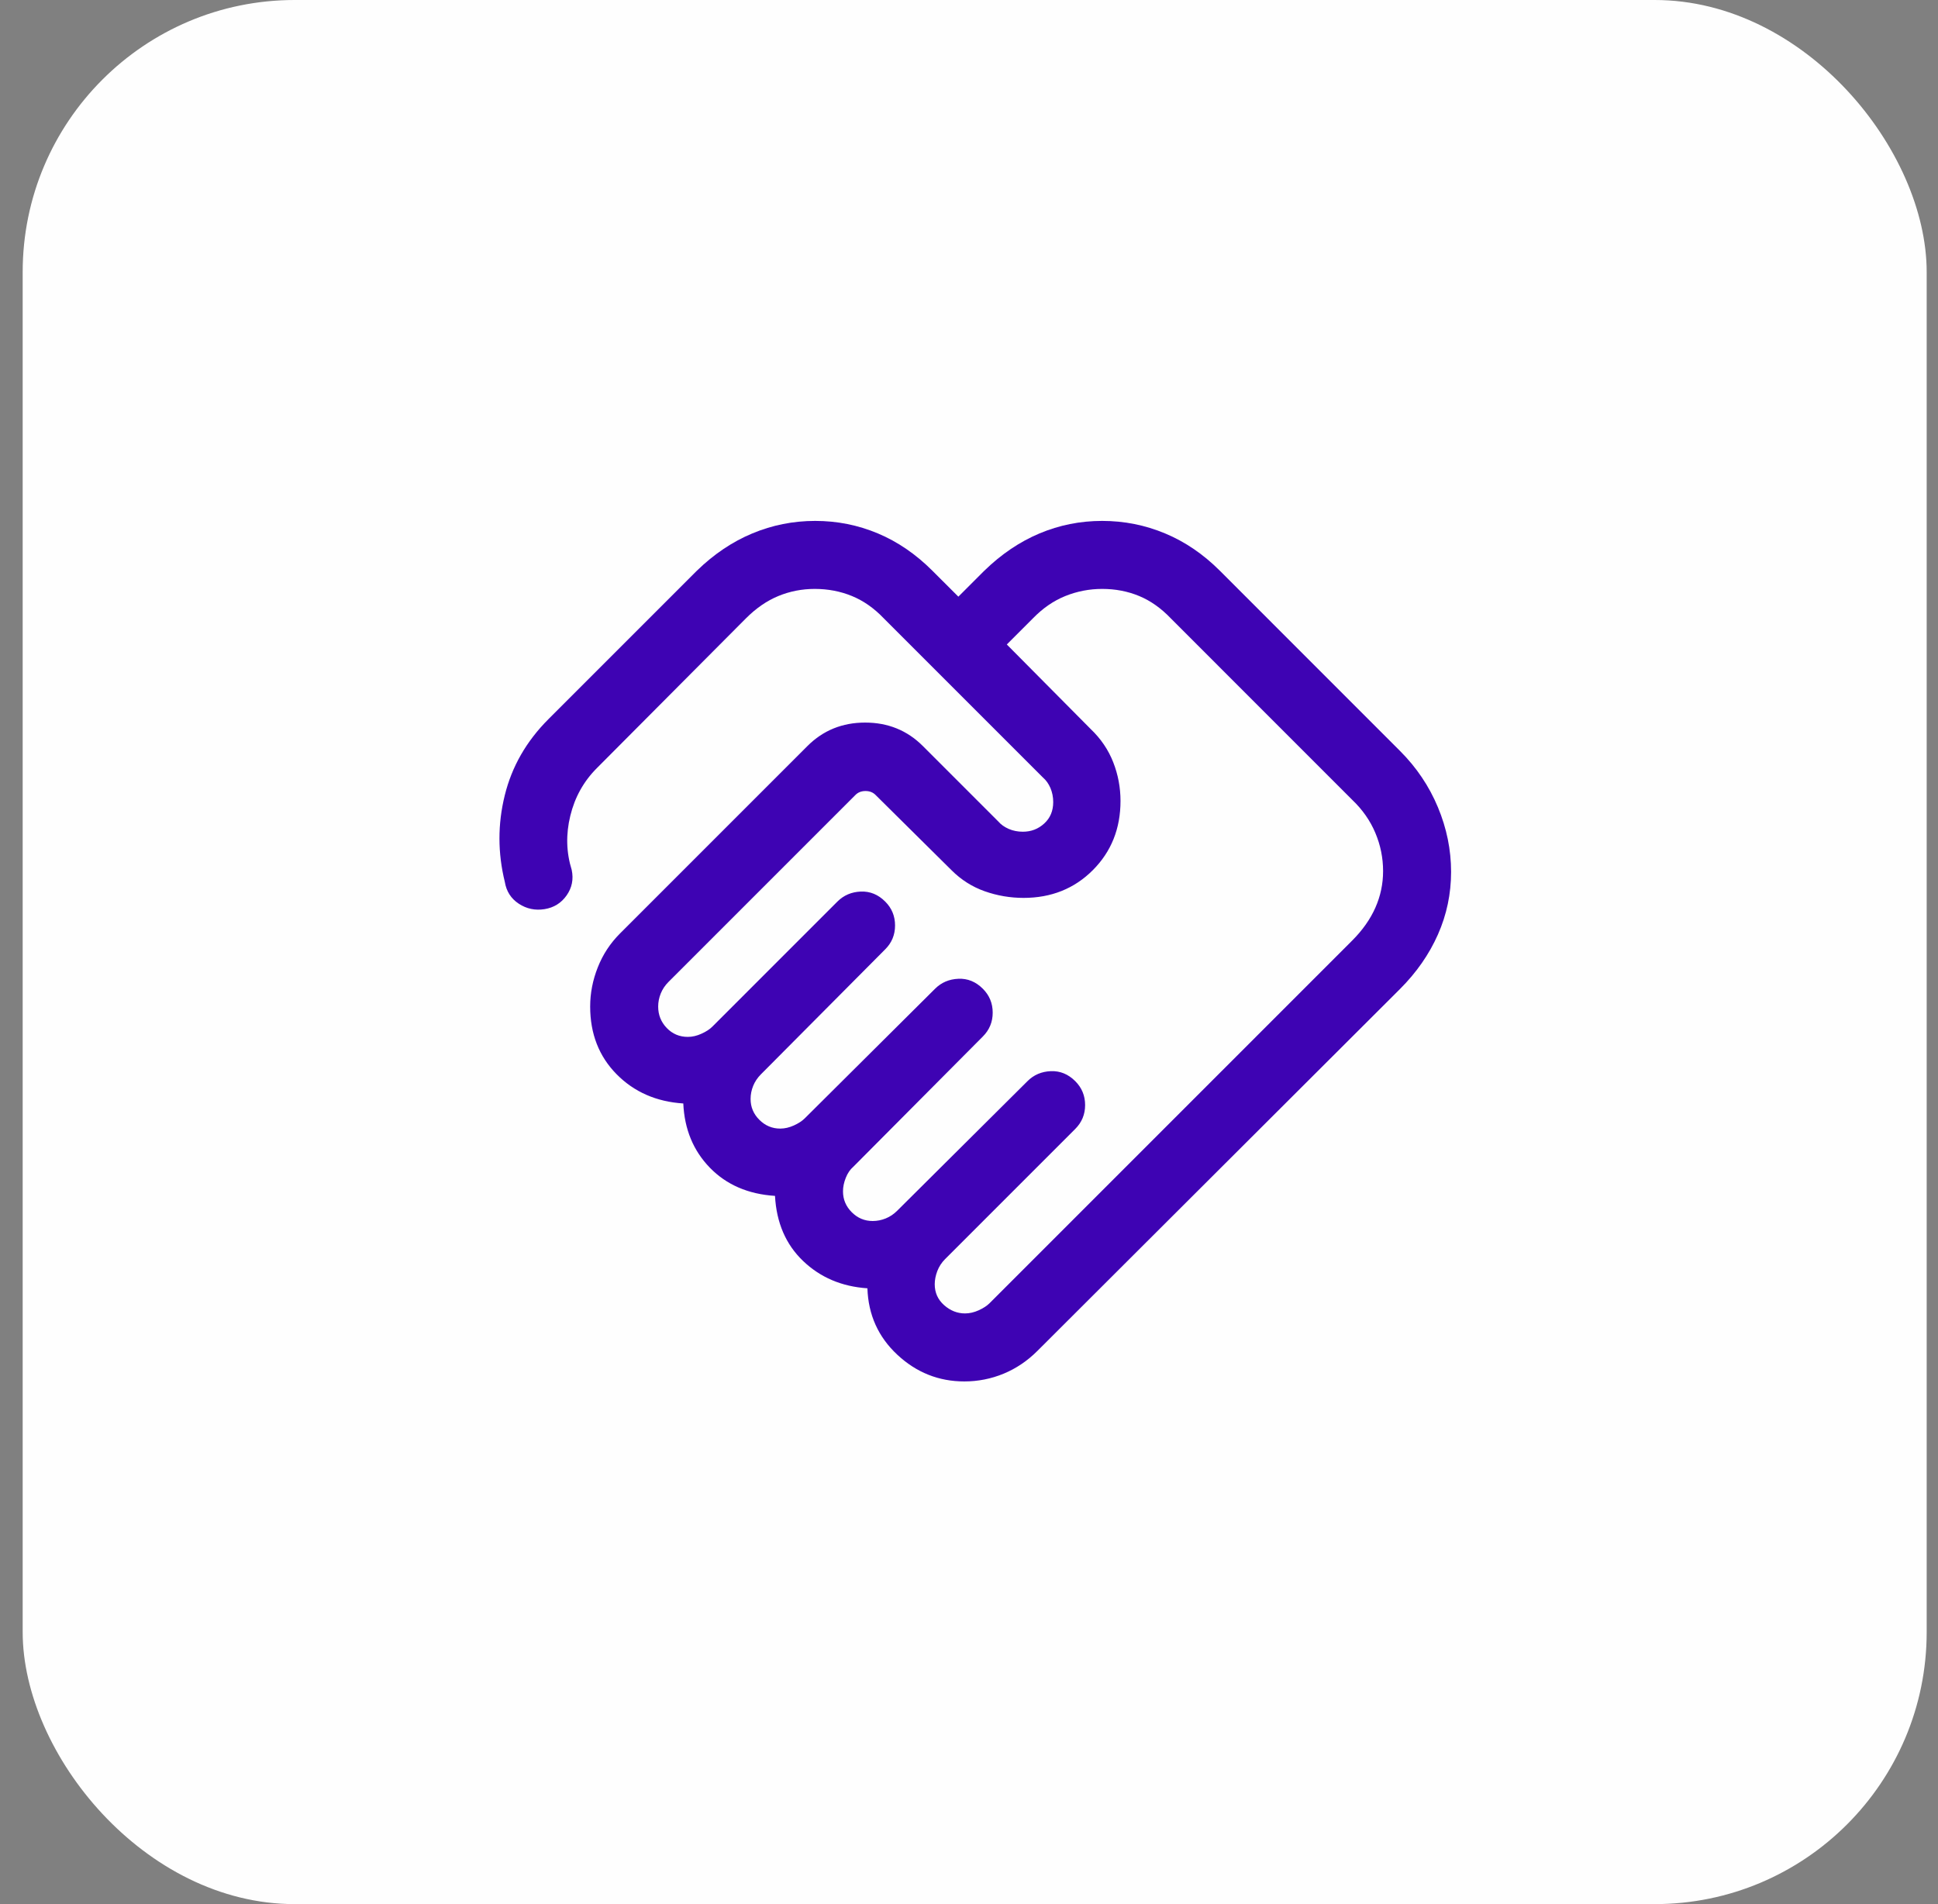 <svg width="57" height="56" viewBox="0 0 57 56" fill="none" xmlns="http://www.w3.org/2000/svg">
<rect x="0" y="0" width="57" height="56" fill="#808080" stroke="none"/>
<rect x="0.667" width="56" height="56" rx="8" fill="white" fill-opacity="0.99"/>
<path d="M28.384 38.628C28.516 38.628 28.649 38.597 28.785 38.536C28.921 38.474 29.029 38.404 29.107 38.325L39.771 27.661C40.072 27.36 40.299 27.039 40.451 26.697C40.603 26.355 40.679 25.996 40.679 25.62C40.679 25.23 40.603 24.855 40.451 24.495C40.299 24.134 40.072 23.81 39.771 23.523L34.438 18.189C34.151 17.888 33.84 17.668 33.505 17.529C33.17 17.39 32.807 17.32 32.417 17.32C32.041 17.32 31.68 17.39 31.334 17.529C30.988 17.668 30.669 17.888 30.377 18.189L29.612 18.954L32.079 21.441C32.378 21.726 32.599 22.052 32.742 22.418C32.885 22.783 32.956 23.163 32.956 23.556C32.956 24.37 32.684 25.048 32.141 25.592C31.597 26.136 30.918 26.407 30.105 26.407C29.711 26.407 29.331 26.342 28.962 26.212C28.594 26.082 28.267 25.875 27.982 25.589L25.751 23.379C25.674 23.302 25.576 23.264 25.456 23.264C25.336 23.264 25.238 23.302 25.161 23.379L19.661 28.879C19.56 28.98 19.485 29.093 19.434 29.218C19.384 29.342 19.358 29.471 19.358 29.602C19.358 29.848 19.442 30.058 19.61 30.233C19.777 30.407 19.984 30.495 20.23 30.495C20.362 30.495 20.496 30.464 20.631 30.402C20.767 30.341 20.875 30.271 20.953 30.192L24.63 26.515C24.815 26.33 25.044 26.232 25.316 26.221C25.589 26.21 25.829 26.308 26.035 26.515C26.229 26.708 26.325 26.942 26.325 27.218C26.325 27.493 26.229 27.727 26.035 27.92L22.379 31.597C22.278 31.698 22.203 31.811 22.152 31.936C22.102 32.06 22.076 32.188 22.076 32.32C22.076 32.558 22.162 32.763 22.334 32.934C22.506 33.106 22.711 33.192 22.948 33.192C23.08 33.192 23.214 33.161 23.349 33.1C23.485 33.038 23.593 32.968 23.671 32.889L27.502 29.079C27.687 28.895 27.915 28.797 28.188 28.786C28.46 28.774 28.7 28.872 28.907 29.079C29.1 29.272 29.197 29.506 29.197 29.782C29.197 30.057 29.1 30.291 28.907 30.484L25.097 34.315C25.005 34.394 24.931 34.501 24.877 34.637C24.822 34.773 24.794 34.906 24.794 35.038C24.794 35.276 24.88 35.48 25.052 35.652C25.224 35.824 25.429 35.91 25.666 35.91C25.798 35.91 25.926 35.885 26.051 35.834C26.175 35.784 26.288 35.708 26.389 35.607L30.22 31.797C30.405 31.612 30.633 31.514 30.906 31.503C31.178 31.492 31.418 31.59 31.625 31.797C31.818 31.99 31.915 32.224 31.915 32.5C31.915 32.775 31.818 33.009 31.625 33.202L27.794 37.033C27.694 37.134 27.618 37.251 27.567 37.384C27.517 37.518 27.492 37.646 27.492 37.769C27.492 38.015 27.583 38.22 27.766 38.383C27.949 38.546 28.155 38.628 28.384 38.628ZM28.363 40.628C27.61 40.628 26.953 40.366 26.392 39.843C25.831 39.32 25.538 38.669 25.512 37.889C24.757 37.838 24.126 37.57 23.619 37.084C23.112 36.599 22.837 35.961 22.794 35.171C22.005 35.12 21.366 34.844 20.879 34.343C20.392 33.842 20.131 33.212 20.097 32.453C19.304 32.402 18.649 32.115 18.133 31.591C17.617 31.067 17.358 30.404 17.358 29.602C17.358 29.209 17.433 28.824 17.583 28.447C17.732 28.07 17.95 27.739 18.235 27.454L23.748 21.941C24.208 21.481 24.774 21.251 25.445 21.251C26.117 21.251 26.683 21.481 27.143 21.941L29.361 24.159C29.44 24.251 29.543 24.324 29.67 24.379C29.797 24.434 29.936 24.461 30.084 24.461C30.327 24.461 30.536 24.381 30.712 24.22C30.888 24.06 30.977 23.849 30.977 23.589C30.977 23.441 30.949 23.303 30.895 23.175C30.84 23.048 30.766 22.945 30.674 22.866L25.997 18.189C25.71 17.888 25.396 17.668 25.057 17.529C24.718 17.39 24.353 17.32 23.963 17.32C23.587 17.32 23.231 17.39 22.893 17.529C22.555 17.668 22.236 17.888 21.936 18.189L17.556 22.589C17.168 22.977 16.907 23.444 16.774 23.991C16.64 24.537 16.654 25.068 16.815 25.584C16.873 25.859 16.823 26.109 16.665 26.334C16.507 26.559 16.29 26.694 16.015 26.738C15.74 26.782 15.488 26.729 15.258 26.578C15.029 26.427 14.893 26.213 14.848 25.938C14.638 25.085 14.637 24.236 14.846 23.391C15.054 22.545 15.482 21.799 16.13 21.151L20.497 16.784C20.996 16.299 21.539 15.933 22.127 15.688C22.714 15.443 23.33 15.32 23.977 15.32C24.622 15.32 25.237 15.443 25.82 15.688C26.403 15.933 26.937 16.299 27.422 16.784L28.187 17.548L28.951 16.784C29.45 16.299 29.991 15.933 30.574 15.688C31.157 15.443 31.771 15.32 32.417 15.32C33.064 15.32 33.68 15.443 34.267 15.688C34.855 15.933 35.391 16.299 35.877 16.784L41.176 22.084C41.662 22.57 42.034 23.122 42.292 23.742C42.55 24.361 42.679 24.994 42.679 25.641C42.679 26.287 42.55 26.901 42.292 27.484C42.034 28.067 41.662 28.601 41.176 29.087L30.512 39.73C30.218 40.024 29.887 40.247 29.519 40.4C29.15 40.552 28.765 40.628 28.363 40.628Z" fill="#3E03B3"/>
</svg>
